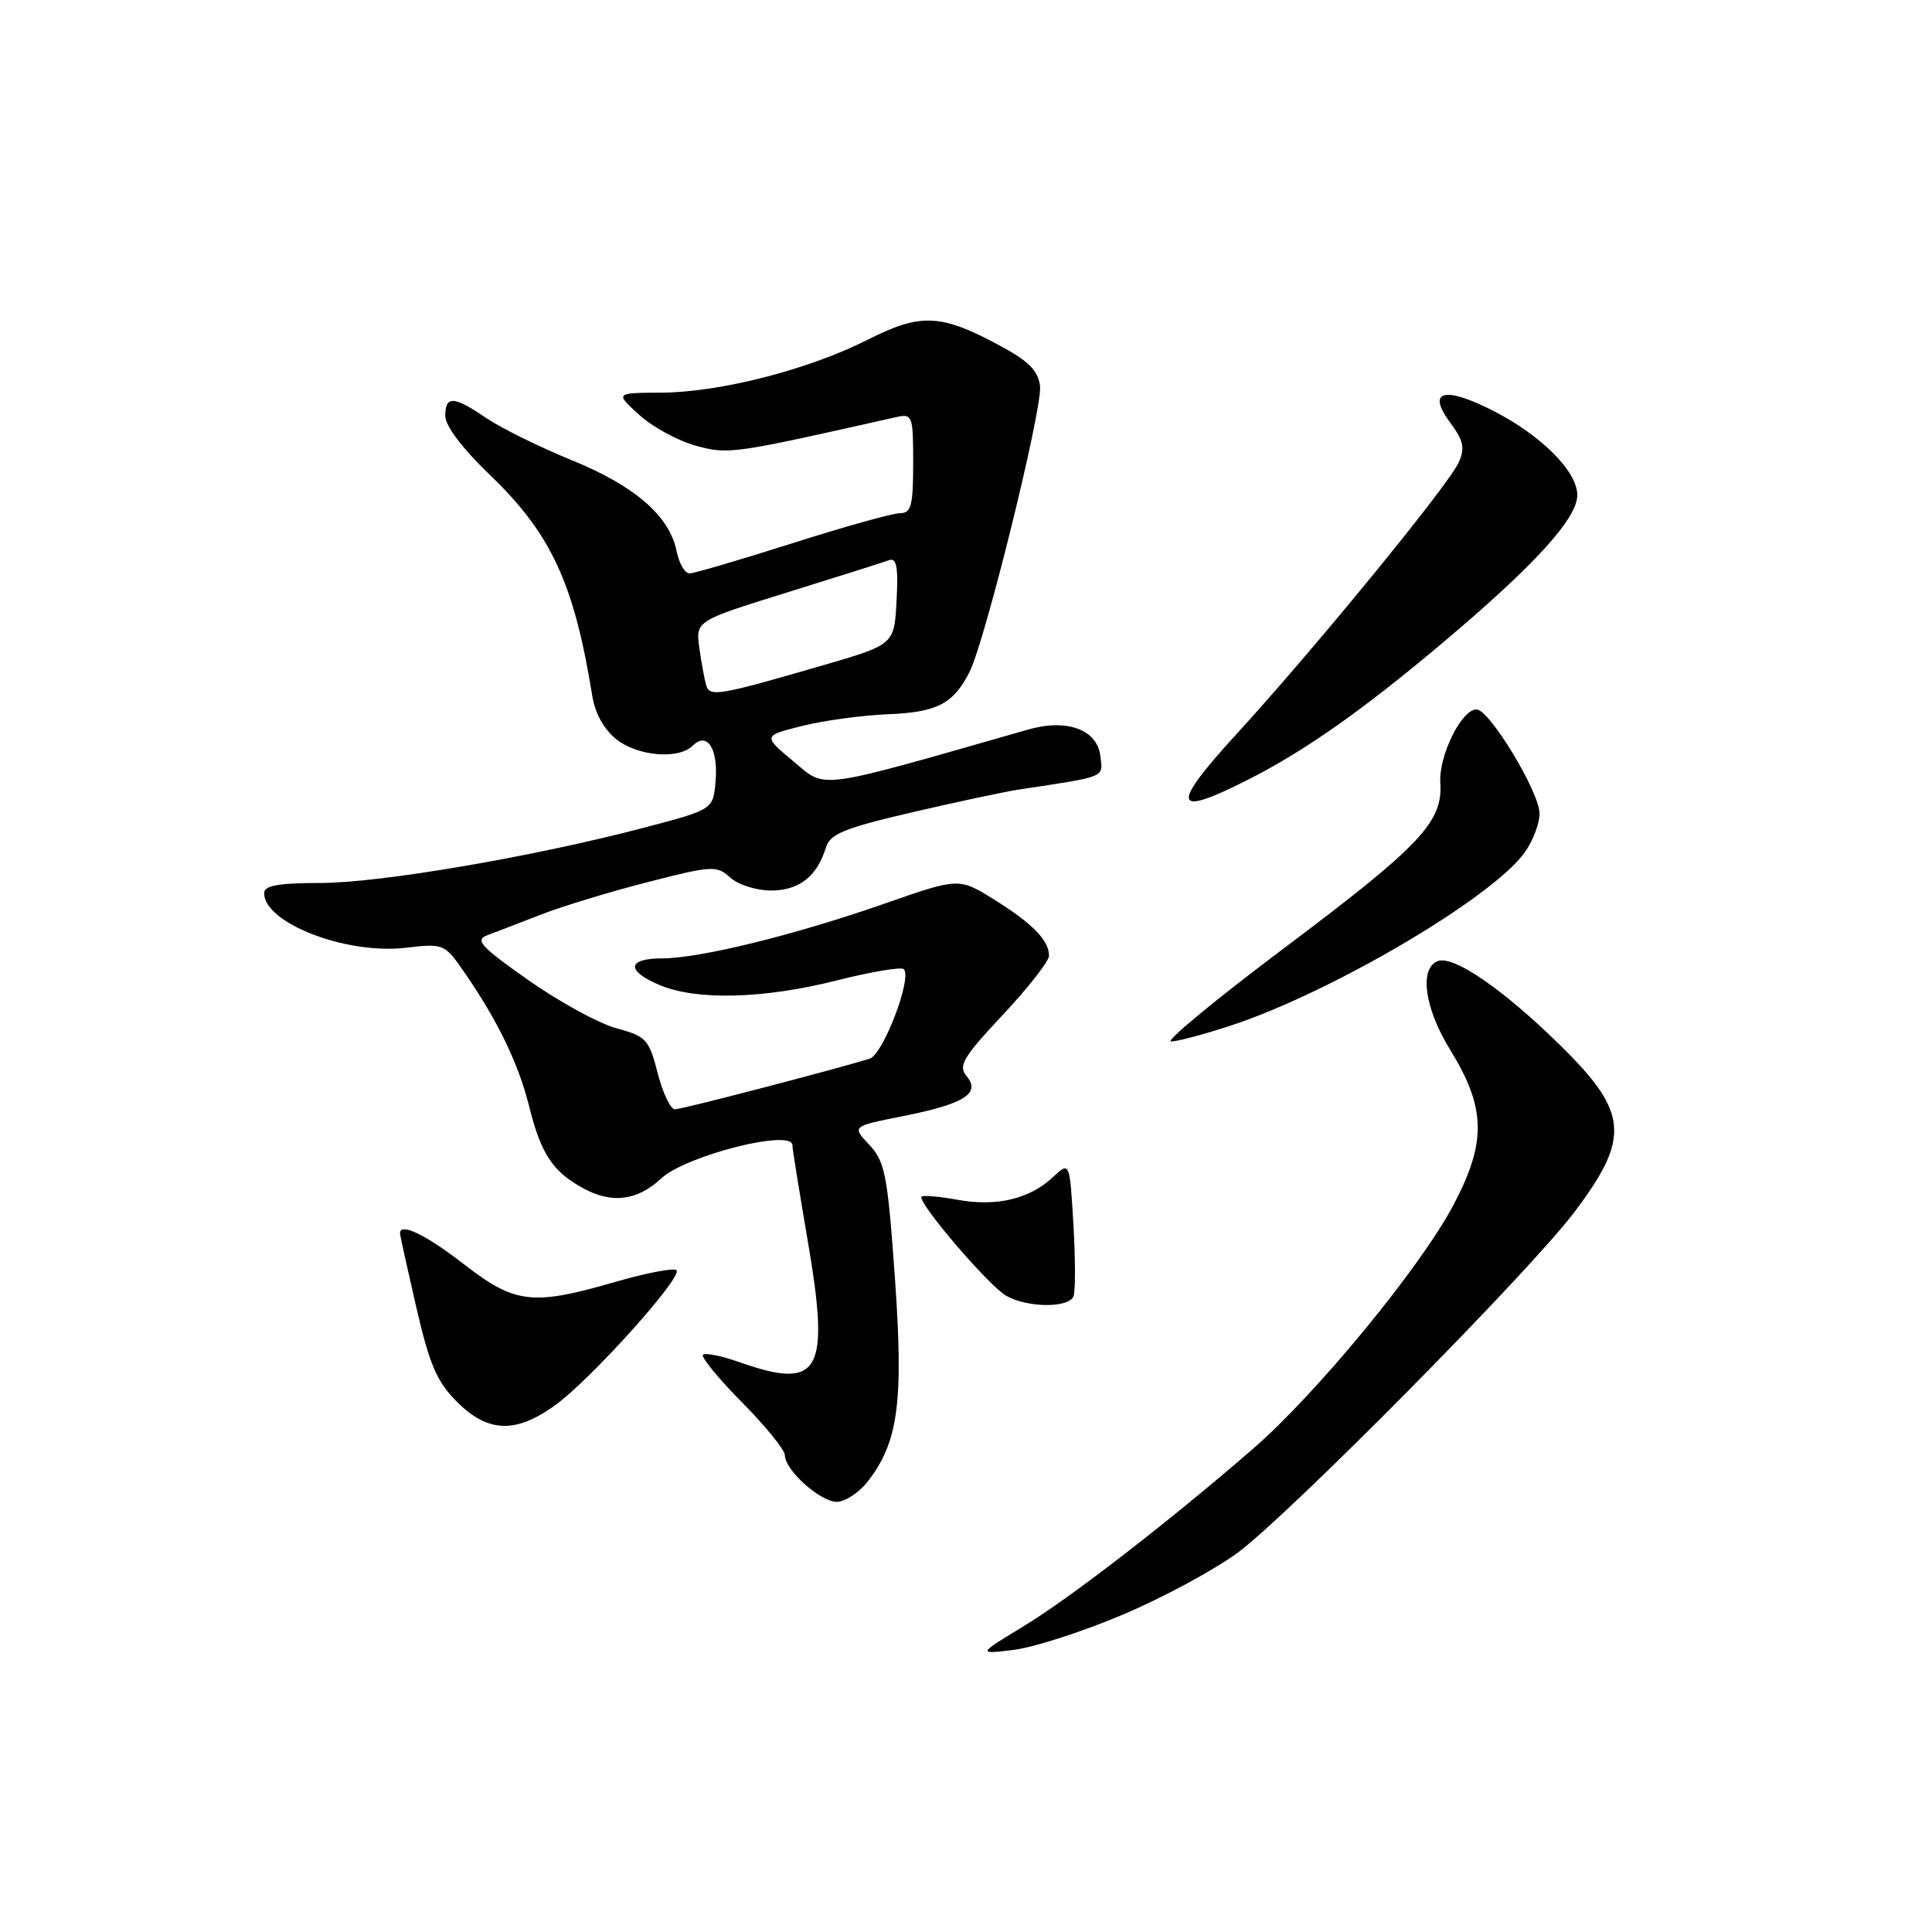 <?xml version="1.0" encoding="UTF-8" standalone="no"?>
<!DOCTYPE svg PUBLIC "-//W3C//DTD SVG 1.1//EN" "http://www.w3.org/Graphics/SVG/1.1/DTD/svg11.dtd" >
<svg xmlns="http://www.w3.org/2000/svg" xmlns:xlink="http://www.w3.org/1999/xlink" version="1.1" viewBox="0 0 256 256">
 <g >
 <path fill="currentColor"
d=" M 148.87 213.91 C 154.17 211.66 160.97 207.98 164.00 205.74 C 170.89 200.63 202.65 168.51 208.59 160.64 C 216.09 150.71 215.80 147.38 206.63 138.40 C 199.11 131.03 192.59 126.56 190.52 127.35 C 188.03 128.31 188.75 133.57 192.13 139.06 C 196.90 146.80 197.00 151.30 192.61 159.63 C 188.26 167.89 174.47 184.66 165.99 192.01 C 154.81 201.69 141.83 211.73 135.62 215.49 C 129.50 219.21 129.50 219.21 134.37 218.61 C 137.05 218.27 143.58 216.16 148.87 213.91 Z  M 114.93 196.36 C 119.03 191.15 119.75 185.85 118.58 169.33 C 117.61 155.65 117.27 153.91 115.19 151.70 C 112.88 149.24 112.88 149.24 119.52 147.92 C 127.75 146.29 129.99 144.90 128.09 142.61 C 126.94 141.22 127.57 140.14 132.88 134.47 C 136.25 130.87 139.00 127.35 139.00 126.65 C 139.00 124.61 136.83 122.38 131.78 119.23 C 127.07 116.29 127.07 116.29 117.28 119.71 C 105.33 123.89 92.78 126.98 87.75 126.99 C 83.05 127.00 82.92 128.65 87.47 130.55 C 92.36 132.59 101.23 132.35 110.89 129.91 C 115.43 128.76 119.42 128.09 119.76 128.42 C 120.90 129.56 117.01 139.76 115.23 140.29 C 109.45 142.02 90.32 146.99 89.44 146.99 C 88.86 147.00 87.82 144.84 87.15 142.20 C 86.00 137.73 85.62 137.31 81.71 136.26 C 79.39 135.64 74.15 132.78 70.05 129.90 C 63.74 125.47 62.89 124.55 64.55 123.93 C 65.62 123.53 68.82 122.30 71.65 121.20 C 74.49 120.09 80.87 118.15 85.84 116.88 C 94.39 114.69 94.96 114.66 96.76 116.28 C 97.80 117.23 100.24 118.00 102.17 118.00 C 105.87 118.00 108.27 116.13 109.43 112.32 C 109.98 110.50 111.81 109.75 120.79 107.65 C 126.68 106.28 133.07 104.92 135.00 104.62 C 146.71 102.85 146.14 103.08 145.81 100.21 C 145.40 96.67 141.39 95.19 136.23 96.67 C 107.77 104.81 109.55 104.57 105.14 100.89 C 101.08 97.50 101.08 97.50 106.29 96.19 C 109.16 95.47 114.27 94.78 117.66 94.64 C 124.16 94.38 126.30 93.28 128.45 89.07 C 130.52 85.03 138.15 54.11 137.81 51.16 C 137.57 49.13 136.31 47.86 132.53 45.82 C 124.65 41.57 122.02 41.45 114.94 45.03 C 107.08 49.00 95.38 51.99 87.59 52.03 C 81.50 52.06 81.50 52.06 84.71 54.98 C 86.48 56.59 89.85 58.42 92.21 59.06 C 96.54 60.24 97.02 60.17 118.75 55.27 C 120.91 54.79 121.00 55.04 121.00 61.38 C 121.00 67.02 120.74 68.00 119.25 68.00 C 118.29 68.00 111.88 69.79 105.00 71.98 C 98.12 74.17 91.99 75.97 91.38 75.98 C 90.76 75.99 89.99 74.68 89.66 73.06 C 88.73 68.38 84.14 64.39 75.76 60.98 C 71.50 59.24 66.41 56.73 64.46 55.41 C 60.10 52.45 59.00 52.39 59.00 55.13 C 59.00 56.42 61.31 59.47 64.86 62.88 C 73.02 70.70 76.07 77.27 78.48 92.21 C 78.85 94.52 80.05 96.68 81.67 97.96 C 84.54 100.22 89.94 100.66 91.80 98.80 C 93.70 96.90 95.18 99.21 94.82 103.50 C 94.50 107.26 94.50 107.26 85.50 109.63 C 70.73 113.52 50.37 117.00 42.43 117.00 C 36.87 117.00 35.00 117.34 35.00 118.35 C 35.00 122.30 45.82 126.49 53.70 125.59 C 58.90 124.99 58.90 124.99 61.81 129.25 C 66.04 135.42 68.74 141.06 70.12 146.62 C 71.68 152.91 73.26 155.29 77.37 157.50 C 81.13 159.52 84.45 159.09 87.60 156.16 C 90.86 153.12 105.01 149.53 105.00 151.75 C 104.99 152.16 105.92 157.92 107.05 164.54 C 110.01 181.87 108.65 184.26 97.97 180.49 C 95.61 179.66 93.45 179.22 93.15 179.52 C 92.86 179.81 95.18 182.64 98.31 185.81 C 101.44 188.97 104.00 192.13 104.00 192.82 C 104.00 194.80 108.69 199.00 110.88 199.00 C 111.97 199.00 113.79 197.81 114.93 196.36 Z  M 73.60 186.17 C 78.33 182.74 90.51 169.18 89.64 168.31 C 89.30 167.97 85.68 168.66 81.60 169.84 C 70.55 173.05 68.25 172.78 61.45 167.50 C 56.44 163.61 53.00 161.95 53.00 163.42 C 53.00 163.66 53.97 168.04 55.15 173.17 C 56.91 180.82 57.88 183.08 60.55 185.75 C 64.66 189.86 68.35 189.98 73.60 186.17 Z  M 142.25 171.75 C 142.51 171.06 142.50 166.76 142.23 162.20 C 141.74 153.90 141.74 153.90 139.53 155.97 C 136.44 158.87 132.03 159.92 126.89 158.98 C 124.47 158.54 122.32 158.35 122.11 158.56 C 121.46 159.21 131.03 170.41 133.35 171.71 C 136.18 173.31 141.66 173.33 142.25 171.75 Z  M 163.04 135.91 C 176.42 131.52 197.76 118.95 202.04 112.94 C 203.12 111.43 204.00 109.12 204.00 107.81 C 204.00 104.97 197.36 94.00 195.64 94.00 C 193.65 94.00 190.60 100.20 190.85 103.77 C 191.19 108.91 188.22 112.06 170.22 125.58 C 161.12 132.41 154.35 138.00 155.18 138.00 C 156.00 138.00 159.53 137.06 163.04 135.91 Z  M 165.28 103.36 C 172.83 99.55 180.46 94.18 191.13 85.20 C 203.33 74.92 209.00 68.70 209.00 65.60 C 209.00 62.45 204.17 57.63 197.78 54.39 C 191.35 51.13 189.03 51.77 192.13 55.96 C 193.94 58.41 194.15 59.38 193.27 61.30 C 191.90 64.32 174.20 85.96 163.86 97.25 C 155.02 106.91 155.37 108.38 165.28 103.36 Z  M 93.58 90.83 C 93.36 90.10 92.95 87.87 92.67 85.89 C 92.17 82.27 92.17 82.27 104.34 78.49 C 111.03 76.41 117.09 74.49 117.80 74.23 C 118.80 73.86 119.04 75.11 118.80 79.58 C 118.50 85.41 118.50 85.41 109.00 88.17 C 95.27 92.16 94.06 92.37 93.58 90.83 Z "/>
</g>
</svg>